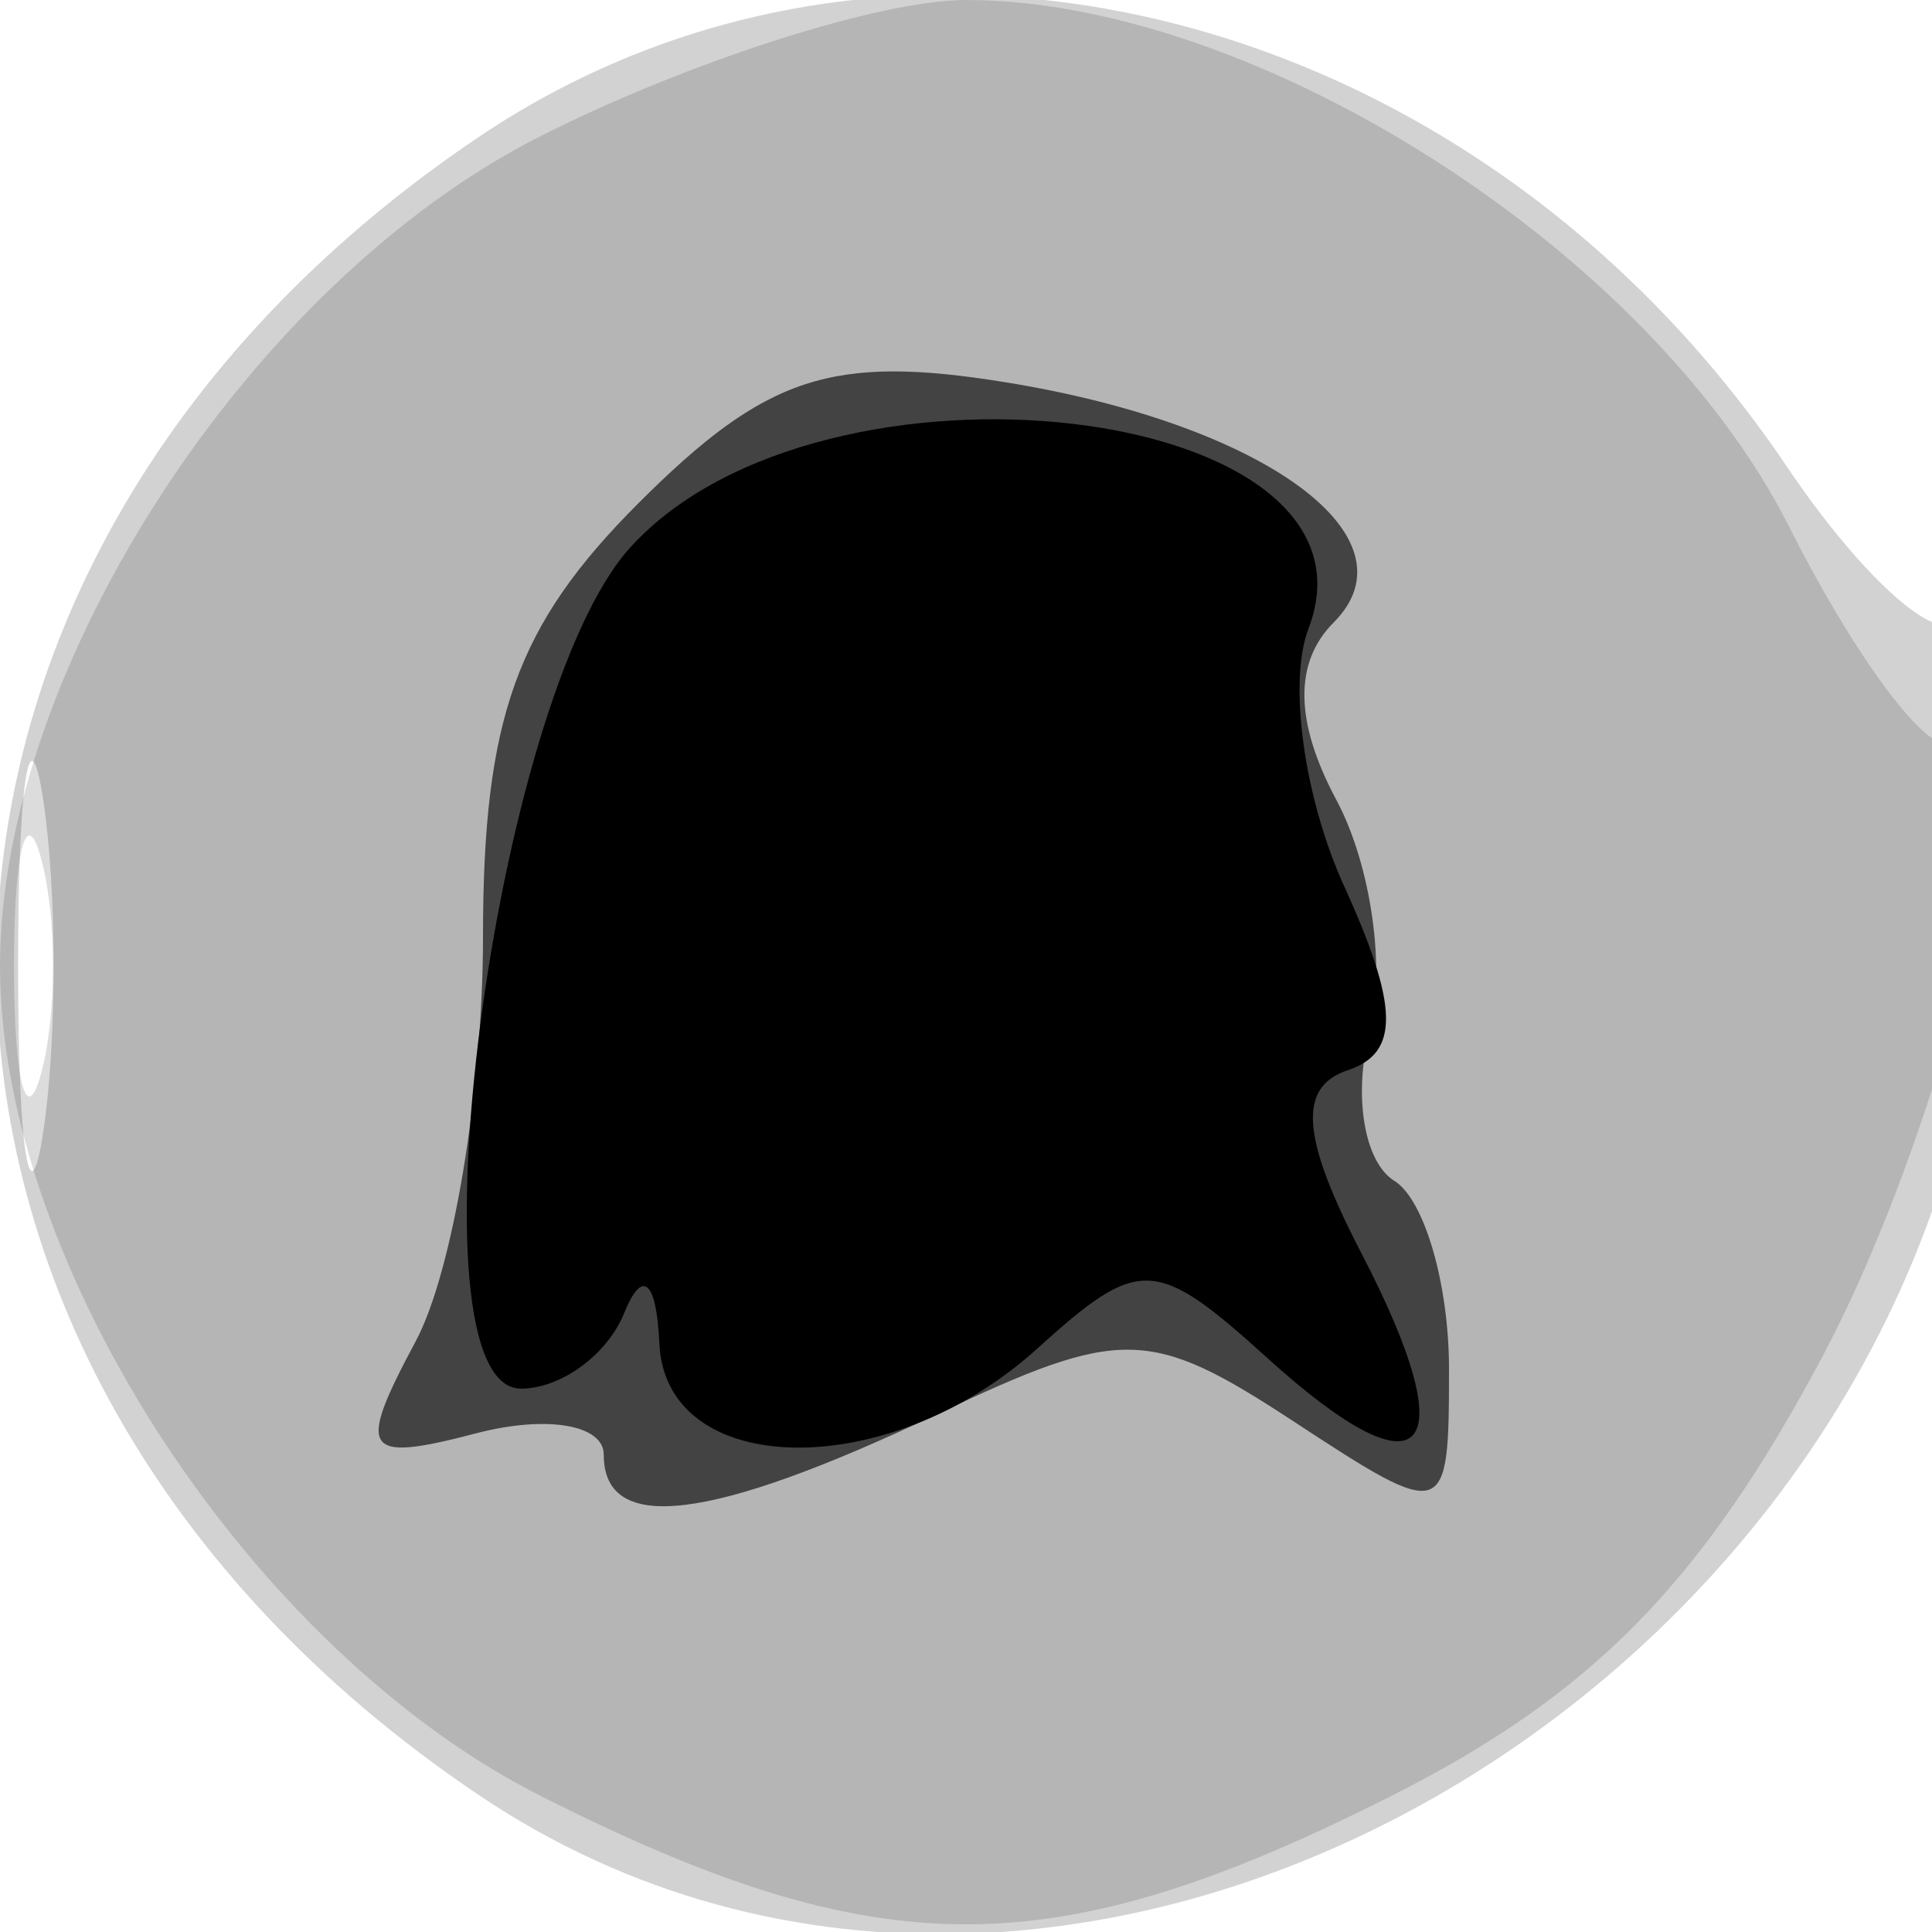 <svg xmlns="http://www.w3.org/2000/svg" width="32" height="32" version="1.1" fill="#000000"><path fill-opacity=".176" d="M 7.922 2.274 C -2.718 9.444, -2.718 22.556, 7.922 29.726 C 17.962 36.492, 32.880 27.473, 32.967 14.583 C 32.985 11.879, 32.718 9.949, 32.373 10.293 C 32.029 10.638, 30.781 9.486, 29.600 7.734 C 24.419 0.046, 14.816 -2.373, 7.922 2.274 M 0.300 16 C 0.300 19.025, 0.487 20.263, 0.716 18.750 C 0.945 17.238, 0.945 14.763, 0.716 13.250 C 0.487 11.738, 0.300 12.975, 0.300 16" stroke="none" fill="#000000" fill-rule="evenodd"/><path fill-opacity=".139" d="M 8.962 2.250 C 4.159 4.672, 0 11.053, -0 16 C -0 20.947, 4.159 27.328, 8.962 29.750 C 14.573 32.580, 17.427 32.580, 23.038 29.750 C 26.364 28.073, 28.180 26.227, 30.169 22.500 C 32.485 18.161, 34.133 10.534, 32.375 12.292 C 32.031 12.635, 30.794 11.023, 29.625 8.708 C 27.330 4.163, 20.816 -0, 16 -0 C 14.583 -0, 11.416 1.012, 8.962 2.250 M 0.232 16 C 0.232 17.925, 0.438 18.712, 0.689 17.750 C 0.941 16.788, 0.941 15.213, 0.689 14.250 C 0.438 13.287, 0.232 14.075, 0.232 16" stroke="none" fill="#000000" fill-rule="evenodd"/><path fill-opacity=".63" d="M 10.573 8.336 C 8.553 10.356, 8 11.900, 8 15.520 C 8 18.056, 7.499 21.068, 6.887 22.212 C 5.898 24.059, 6.010 24.231, 7.887 23.740 C 9.049 23.436, 10 23.595, 10 24.094 C 10 25.420, 11.763 25.206, 15.518 23.424 C 18.570 21.976, 19.048 21.985, 21.420 23.539 C 23.961 25.205, 24 25.192, 24 22.674 C 24 21.268, 23.592 19.866, 23.094 19.558 C 22.596 19.250, 22.411 18.144, 22.684 17.101 C 22.957 16.058, 22.710 14.327, 22.137 13.255 C 21.444 11.962, 21.428 10.972, 22.089 10.311 C 23.501 8.899, 20.951 7.029, 16.663 6.333 C 13.779 5.865, 12.685 6.225, 10.573 8.336" stroke="none" fill="#000000" fill-rule="evenodd"/><path fill-opacity="1" d="M 10.435 9.072 C 8.170 11.575, 6.689 23, 8.630 23 C 9.292 23, 10.060 22.437, 10.338 21.750 C 10.639 21.003, 10.874 21.205, 10.921 22.250 C 11.023 24.508, 14.719 24.564, 17.171 22.345 C 18.876 20.802, 19.136 20.813, 21.006 22.506 C 23.609 24.862, 24.283 24.099, 22.550 20.759 C 21.551 18.834, 21.490 18.003, 22.326 17.725 C 23.185 17.438, 23.169 16.667, 22.265 14.682 C 21.599 13.220, 21.332 11.298, 21.673 10.411 C 23.104 6.680, 13.622 5.551, 10.435 9.072" stroke="none" fill="#000000" fill-rule="evenodd"/></svg>